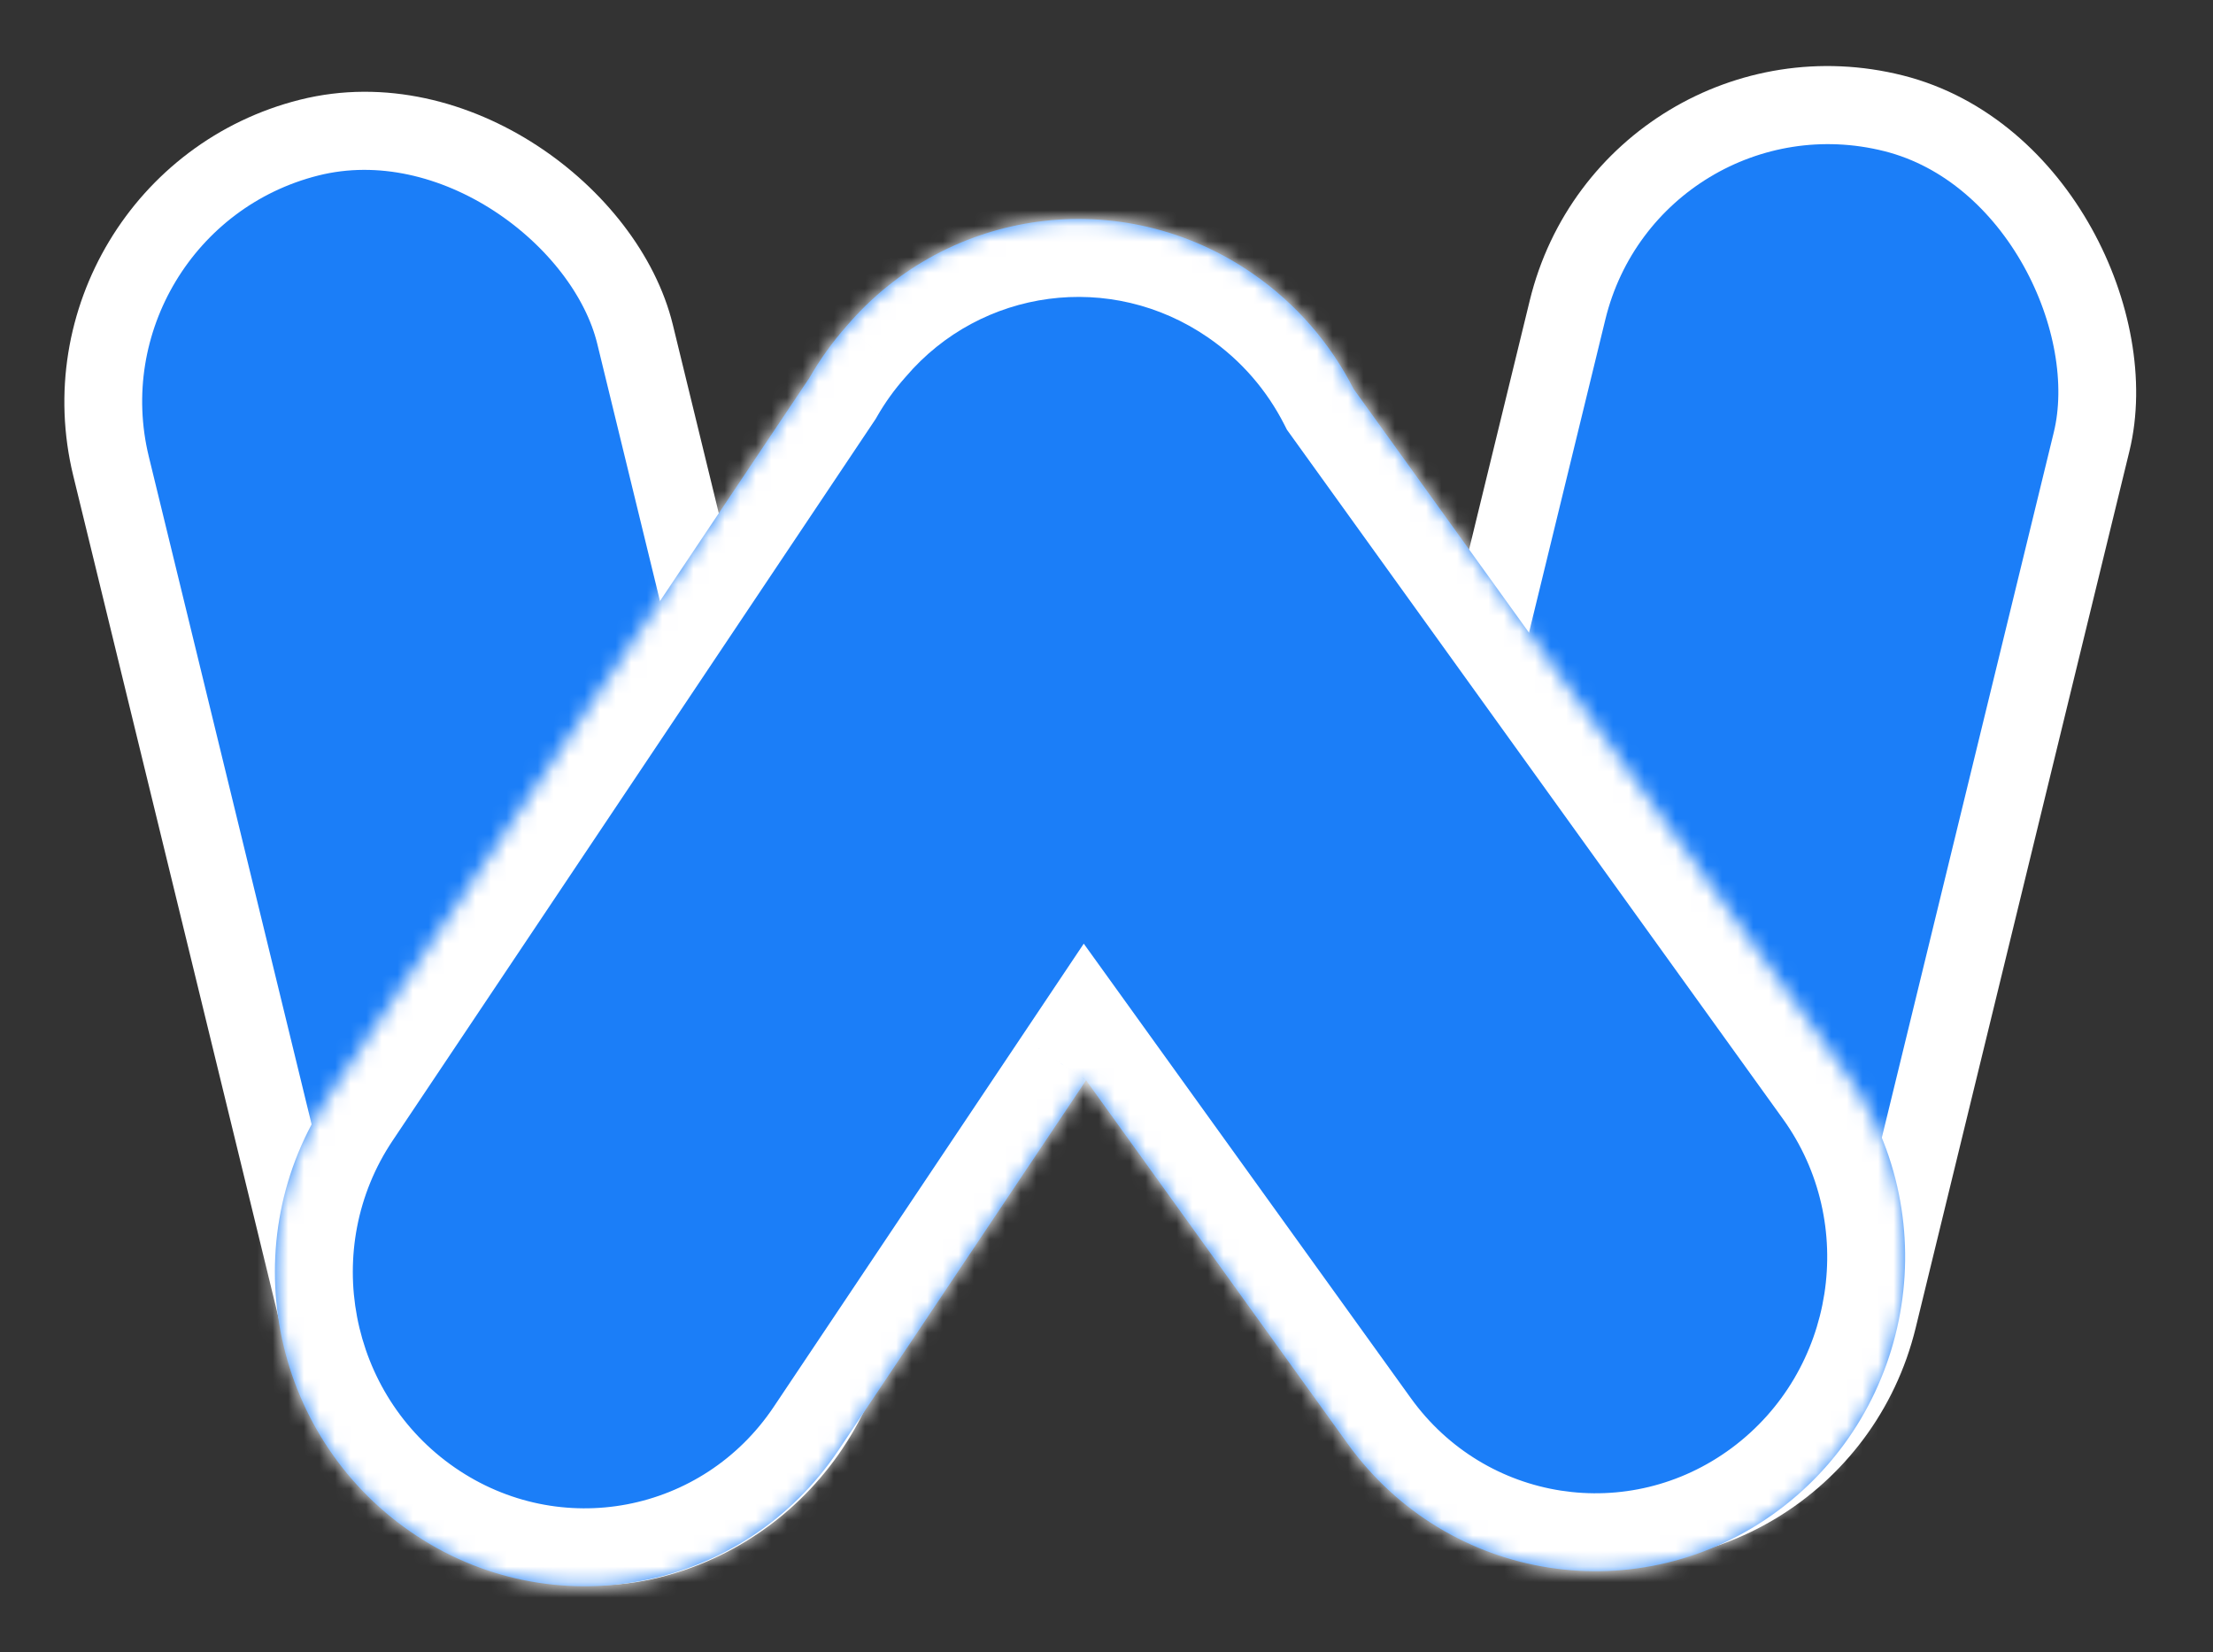 <svg width="142" height="106" viewBox="0 0 142 106" fill="none" xmlns="http://www.w3.org/2000/svg">
<rect x="0" y="0" width="142" height="106" fill="#333333" stroke="none"/>
<rect x="3.016" y="1.82" width="34.665" height="92.527" rx="17.332" transform="matrix(0.97 -0.244 0.237 0.972 -0.34 12.027)" fill="#1B7EF8" stroke="white" stroke-width="5"/>
<rect x="1.833" y="3.038" width="34.665" height="92.527" rx="17.332" transform="matrix(0.97 0.244 -0.237 0.972 103.634 -0.36)" fill="#1B7EF8" stroke="white" stroke-width="5"/>
<mask id="path-3-inside-1_37_48" fill="white">
<path fill-rule="evenodd" clip-rule="evenodd" d="M51.939 24.238C52.617 23.057 53.419 21.936 54.342 20.897C60.802 13.347 71.985 11.755 80.377 17.551C83.21 19.507 85.388 22.074 86.858 24.957L118.458 68.861C124.887 77.791 122.936 90.35 114.103 96.911C105.269 103.471 92.896 101.55 86.468 92.619L69.69 69.309L53.804 93.04C47.686 102.179 35.391 104.521 26.341 98.27C17.292 92.02 14.916 79.544 21.034 70.405L51.939 24.238Z"/>
</mask>
<path fill-rule="evenodd" clip-rule="evenodd" d="M51.939 24.238C52.617 23.057 53.419 21.936 54.342 20.897C60.802 13.347 71.985 11.755 80.377 17.551C83.21 19.507 85.388 22.074 86.858 24.957L118.458 68.861C124.887 77.791 122.936 90.35 114.103 96.911C105.269 103.471 92.896 101.55 86.468 92.619L69.69 69.309L53.804 93.04C47.686 102.179 35.391 104.521 26.341 98.27C17.292 92.02 14.916 79.544 21.034 70.405L51.939 24.238Z" fill="#1B7EF8"/>
<path d="M51.939 24.238L56.094 27.019L56.19 26.876L56.276 26.726L51.939 24.238ZM54.342 20.897L58.079 24.219L58.111 24.183L58.141 24.148L54.342 20.897ZM80.377 17.551L83.219 13.437L83.219 13.437L80.377 17.551ZM86.858 24.957L82.403 27.227L82.576 27.568L82.799 27.878L86.858 24.957ZM118.458 68.861L122.516 65.94L122.516 65.94L118.458 68.861ZM114.103 96.911L111.121 92.897L111.121 92.897L114.103 96.911ZM86.468 92.619L90.526 89.698L90.526 89.698L86.468 92.619ZM69.69 69.309L73.748 66.388L69.541 60.543L65.535 66.528L69.69 69.309ZM53.804 93.04L49.649 90.258L49.649 90.258L53.804 93.04ZM26.341 98.27L29.183 94.156L29.183 94.156L26.341 98.27ZM21.034 70.405L25.189 73.186L25.189 73.186L21.034 70.405ZM56.276 26.726C56.785 25.838 57.387 24.998 58.079 24.219L50.605 17.576C49.45 18.875 48.448 20.275 47.602 21.75L56.276 26.726ZM58.141 24.148C62.951 18.526 71.271 17.338 77.535 21.665L83.219 13.437C72.7 6.171 58.653 8.168 50.543 17.646L58.141 24.148ZM77.535 21.665C79.664 23.135 81.298 25.06 82.403 27.227L91.313 22.688C89.479 19.088 86.755 15.879 83.219 13.437L77.535 21.665ZM82.799 27.878L114.4 71.782L122.516 65.94L90.916 22.037L82.799 27.878ZM114.4 71.782C119.232 78.495 117.762 87.965 111.121 92.897L117.084 100.925C128.111 92.735 130.541 77.088 122.516 65.94L114.4 71.782ZM111.121 92.897C104.528 97.793 95.324 96.364 90.526 89.698L82.41 95.54C90.469 106.736 106.009 109.149 117.084 100.925L111.121 92.897ZM90.526 89.698L73.748 66.388L65.632 72.23L82.41 95.54L90.526 89.698ZM65.535 66.528L49.649 90.258L57.959 95.821L73.845 72.091L65.535 66.528ZM49.649 90.258C45.083 97.079 35.937 98.821 29.183 94.156L23.5 102.384C34.844 110.22 50.289 107.279 57.959 95.821L49.649 90.258ZM29.183 94.156C22.382 89.459 20.591 80.054 25.189 73.186L16.879 67.623C9.241 79.034 12.202 94.581 23.5 102.384L29.183 94.156ZM25.189 73.186L56.094 27.019L47.784 21.456L16.879 67.623L25.189 73.186Z" fill="white" mask="url(#path-3-inside-1_37_48)"/>
</svg>
